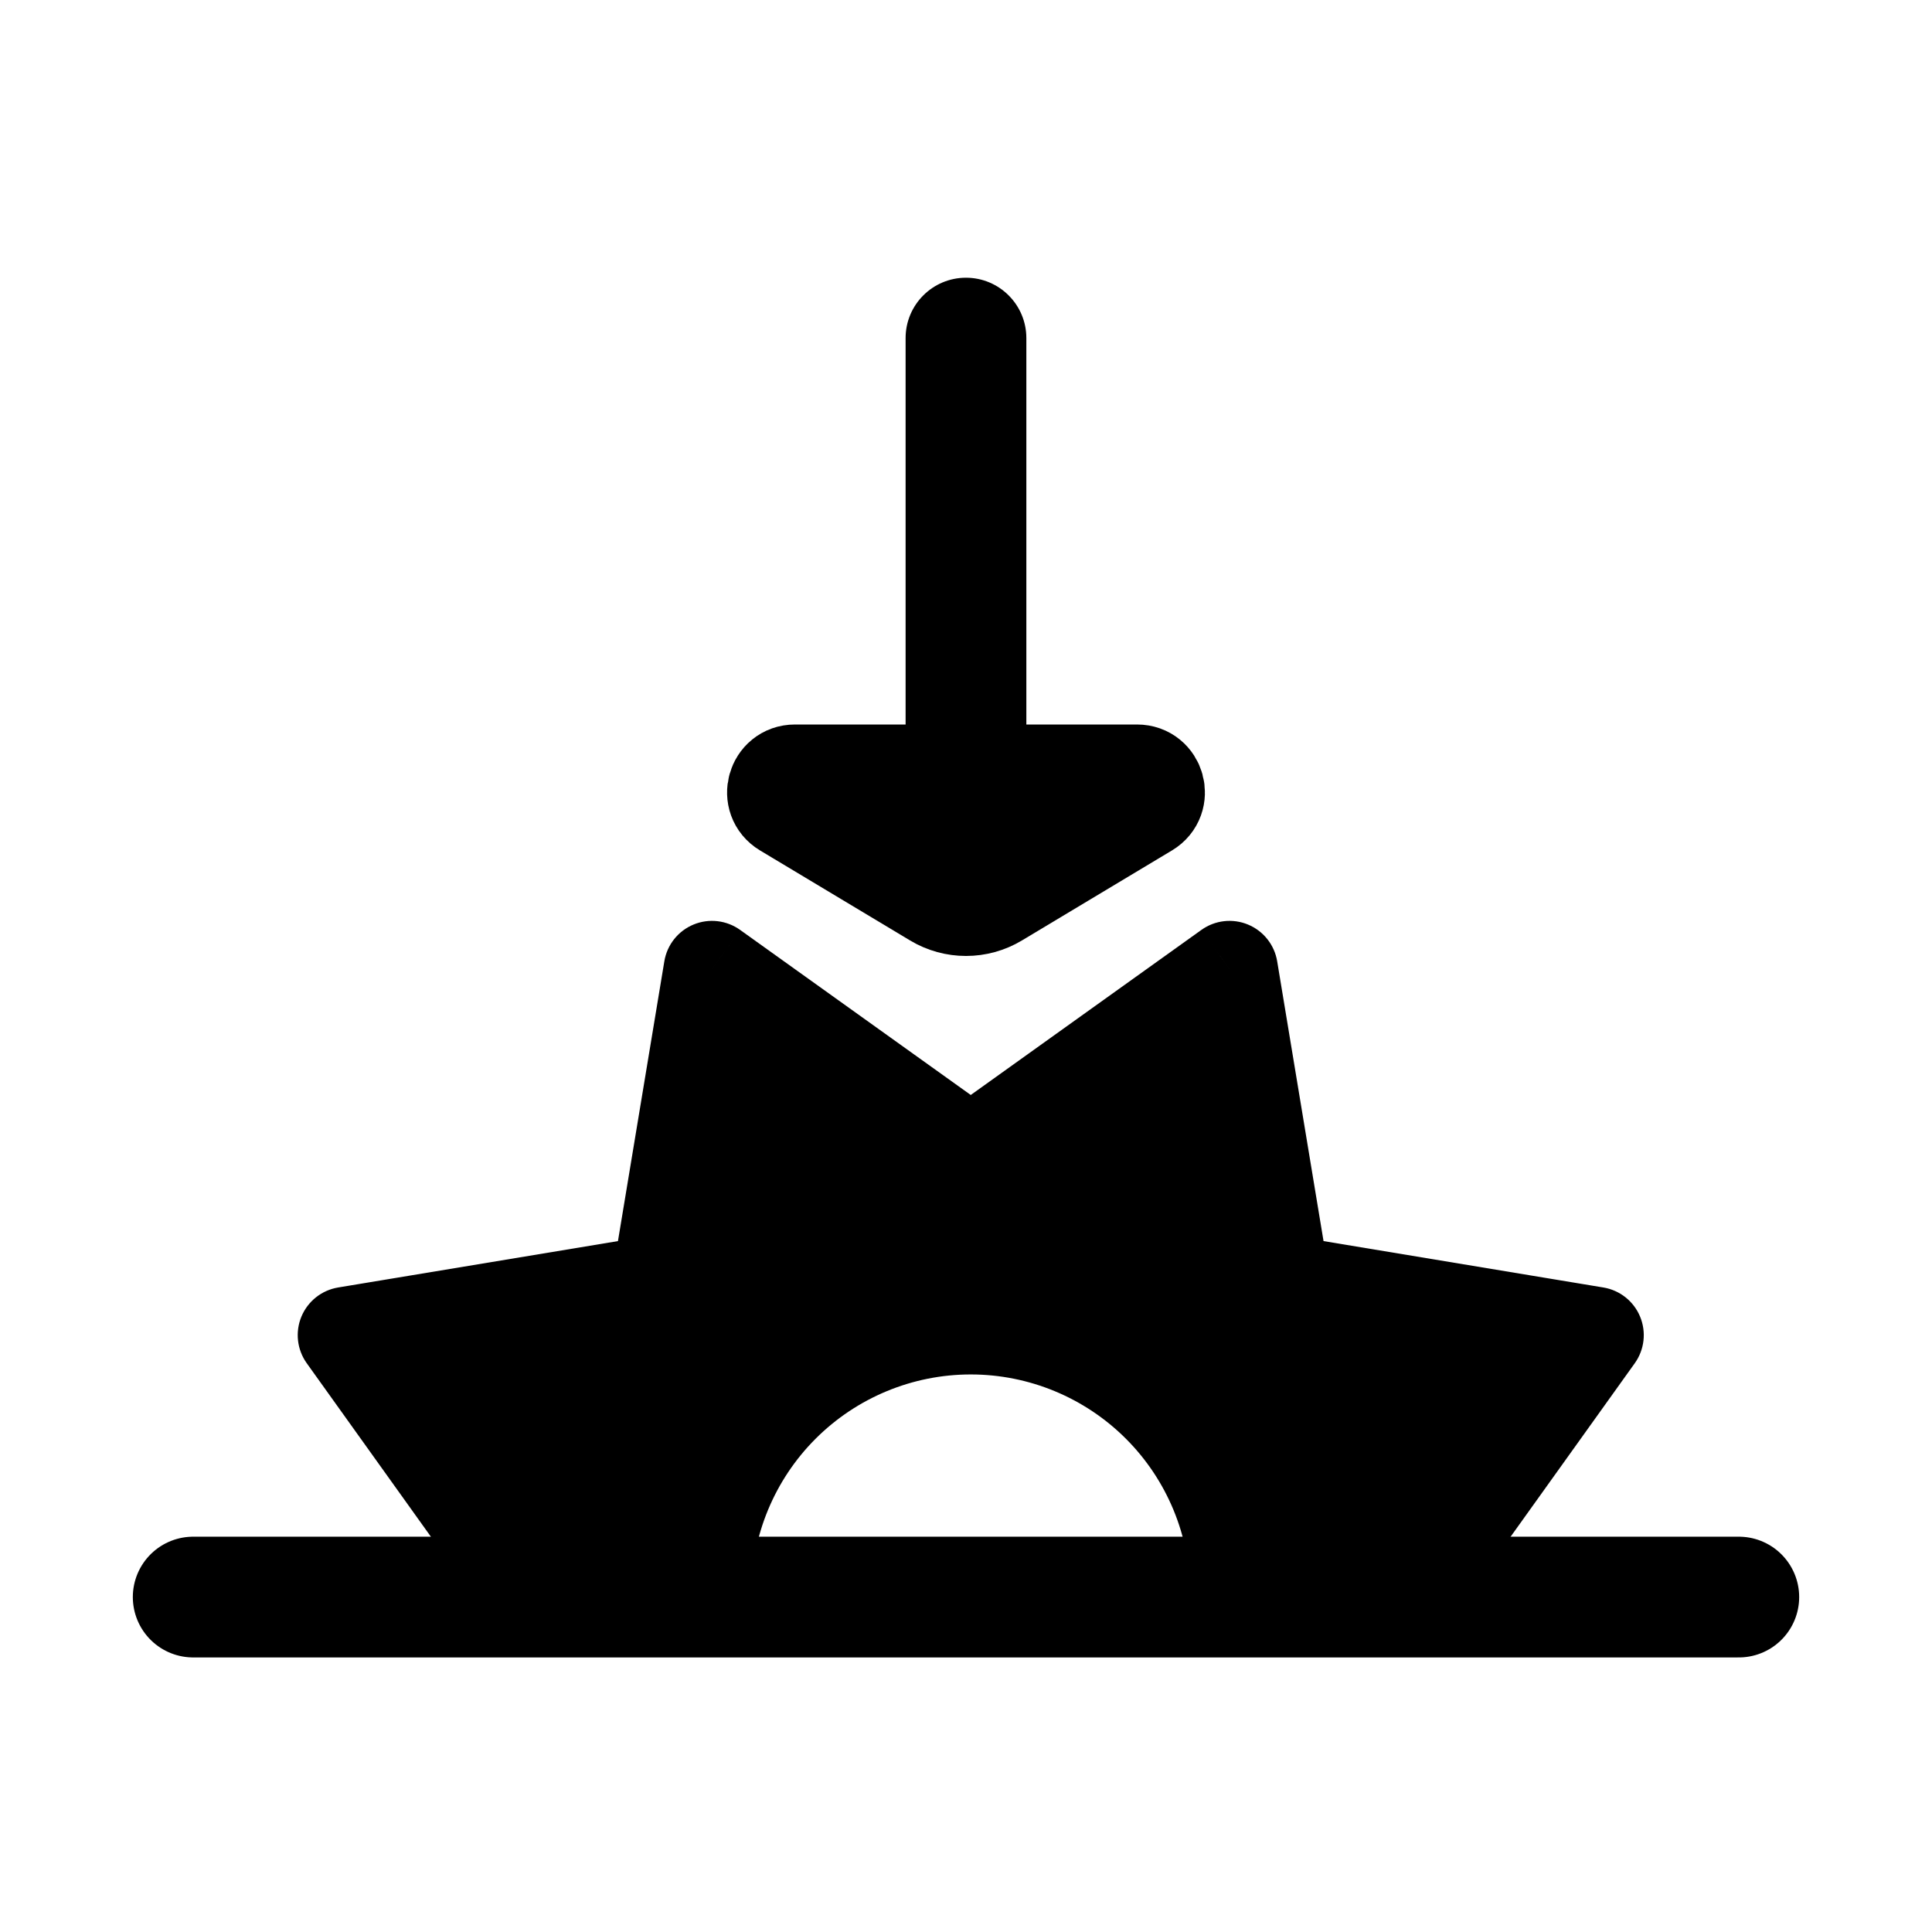 <svg viewBox="0 0 80 80" fill="none">
  <path fill-rule="evenodd" clip-rule="evenodd" d="M29.482 40.131L40.197 47.8L50.912 40.131L53.066 53.131L66.065 55.285L58.397 66L58.397 66H51.283C51.283 66 51.283 66 51.283 66C51.283 63.06 50.115 60.24 48.036 58.161C45.957 56.081 43.137 54.913 40.197 54.913C37.256 54.913 34.437 56.081 32.357 58.161C30.278 60.24 29.11 63.06 29.11 66C29.11 66 29.11 66 29.11 66H21.997L21.997 66L14.328 55.285L27.327 53.131L29.482 40.131Z" fill="currentColor" />
  <path d="M40.197 47.8L39.033 49.426C39.729 49.925 40.665 49.925 41.361 49.426L40.197 47.8ZM29.482 40.131L30.646 38.505C30.084 38.103 29.354 38.019 28.716 38.284C28.078 38.548 27.622 39.123 27.509 39.804L29.482 40.131ZM50.912 40.131L52.885 39.804C52.772 39.123 52.315 38.548 51.677 38.284C51.039 38.019 50.31 38.103 49.748 38.505L50.912 40.131ZM53.066 53.131L51.093 53.458C51.233 54.302 51.895 54.964 52.739 55.104L53.066 53.131ZM66.065 55.285L67.692 56.449C68.094 55.887 68.177 55.158 67.913 54.52C67.649 53.881 67.074 53.425 66.392 53.312L66.065 55.285ZM58.397 66L56.77 64.836C56.277 65.526 56.272 66.452 56.758 67.147L58.397 66ZM58.397 66V68C59.143 68 59.826 67.585 60.171 66.924C60.515 66.262 60.463 65.464 60.035 64.853L58.397 66ZM51.283 66H49.283C49.283 67.105 50.179 68 51.283 68V66ZM48.036 58.161L49.45 56.746L48.036 58.161ZM32.357 58.161L33.772 59.575H33.772L32.357 58.161ZM29.11 66V68C30.215 68 31.11 67.105 31.11 66H29.11ZM21.997 66L20.372 64.834C19.935 65.443 19.875 66.246 20.217 66.913C20.56 67.58 21.247 68 21.997 68V66ZM21.997 66L23.621 67.166C24.121 66.47 24.122 65.533 23.623 64.836L21.997 66ZM14.328 55.285L14.001 53.312C13.32 53.425 12.745 53.881 12.48 54.52C12.216 55.158 12.3 55.887 12.702 56.449L14.328 55.285ZM27.327 53.131L27.654 55.104C28.499 54.964 29.161 54.302 29.3 53.458L27.327 53.131ZM41.361 46.174L30.646 38.505L28.318 41.758L39.033 49.426L41.361 46.174ZM49.748 38.505L39.033 46.174L41.361 49.426L52.076 41.758L49.748 38.505ZM55.039 52.804L52.885 39.804L48.939 40.458L51.093 53.458L55.039 52.804ZM66.392 53.312L53.393 51.157L52.739 55.104L65.738 57.258L66.392 53.312ZM60.023 67.164L67.692 56.449L64.439 54.121L56.77 64.836L60.023 67.164ZM60.035 64.853L60.035 64.853L56.758 67.147L56.758 67.147L60.035 64.853ZM51.283 68H58.397V64H51.283V68ZM53.283 66V66C53.283 66 53.283 66 53.283 66C53.283 66 53.283 66 53.283 66C53.283 66 53.283 66 53.283 66C53.283 66 53.283 66 53.283 66C53.283 66 53.283 66 53.283 66C53.283 66 53.283 66 53.283 66V66V66C53.283 66 53.283 66 53.283 66C53.283 66 53.283 66 53.283 66C53.283 66 53.283 66 53.283 66C53.283 66 53.283 66 53.283 66C53.283 66 53.283 66 53.283 66V66V66V66C53.283 66 53.283 66 53.283 66C53.283 66 53.283 66 53.283 66C53.283 66 53.283 66 53.283 66C53.283 66 53.283 66 53.283 66C53.283 66 53.283 66 53.283 66V66V66V66C53.283 66 53.283 66 53.283 66C53.283 66 53.283 66 53.283 66C53.283 66 53.283 66 53.283 66C53.283 66 53.283 66 53.283 66C53.283 66 53.283 66 53.283 66V66V66V66C53.283 66 53.283 66 53.283 66C53.283 66 53.283 66 53.283 66C53.283 66 53.283 66 53.283 66C53.283 66 53.283 66 53.283 66C53.283 66 53.283 66 53.283 66V66H49.283V66C49.283 66 49.283 66 49.283 66C49.283 66 49.283 66 49.283 66C49.283 66 49.283 66 49.283 66C49.283 66 49.283 66 49.283 66C49.283 66 49.283 66 49.283 66V66V66V66C49.283 66 49.283 66 49.283 66C49.283 66 49.283 66 49.283 66C49.283 66 49.283 66 49.283 66C49.283 66 49.283 66 49.283 66C49.283 66 49.283 66 49.283 66V66V66V66C49.283 66 49.283 66 49.283 66C49.283 66 49.283 66 49.283 66C49.283 66 49.283 66 49.283 66C49.283 66 49.283 66 49.283 66C49.283 66 49.283 66 49.283 66V66V66V66C49.283 66 49.283 66 49.283 66C49.283 66 49.283 66 49.283 66C49.283 66 49.283 66 49.283 66C49.283 66 49.283 66 49.283 66C49.283 66 49.283 66 49.283 66V66V66C49.283 66 49.283 66 49.283 66C49.283 66 49.283 66 49.283 66C49.283 66 49.283 66 49.283 66C49.283 66 49.283 66 49.283 66C49.283 66 49.283 66 49.283 66C49.283 66 49.283 66 49.283 66V66H53.283ZM53.283 66C53.283 62.529 51.904 59.201 49.45 56.746L46.622 59.575C48.326 61.279 49.283 63.59 49.283 66H53.283ZM49.45 56.746C46.996 54.292 43.667 52.913 40.197 52.913V56.913C42.607 56.913 44.918 57.871 46.622 59.575L49.45 56.746ZM40.197 52.913C36.726 52.913 33.397 54.292 30.943 56.746L33.772 59.575C35.476 57.871 37.787 56.913 40.197 56.913V52.913ZM30.943 56.746C28.489 59.201 27.11 62.529 27.11 66H31.11C31.11 63.59 32.068 61.279 33.772 59.575L30.943 56.746ZM27.11 66V66C27.11 66 27.11 66 27.11 66C27.11 66 27.11 66 27.11 66C27.11 66 27.11 66 27.11 66C27.11 66 27.11 66 27.11 66C27.11 66 27.11 66 27.11 66V66V66V66C27.11 66 27.11 66 27.11 66C27.11 66 27.11 66 27.11 66C27.11 66 27.11 66 27.11 66C27.11 66 27.11 66 27.11 66C27.11 66 27.11 66 27.11 66V66V66V66C27.11 66 27.11 66 27.11 66C27.11 66 27.11 66 27.11 66C27.11 66 27.11 66 27.11 66C27.11 66 27.11 66 27.11 66C27.11 66 27.11 66 27.11 66V66V66V66C27.11 66 27.11 66 27.11 66C27.11 66 27.11 66 27.11 66C27.11 66 27.11 66 27.11 66C27.11 66 27.11 66 27.11 66C27.11 66 27.11 66 27.11 66V66V66C27.11 66 27.11 66 27.11 66C27.11 66 27.11 66 27.11 66C27.11 66 27.11 66 27.11 66C27.11 66 27.11 66 27.11 66C27.11 66 27.11 66 27.11 66C27.11 66 27.11 66 27.11 66V66H31.11V66C31.11 66 31.11 66 31.11 66C31.11 66 31.11 66 31.11 66C31.11 66 31.11 66 31.11 66C31.11 66 31.11 66 31.11 66C31.11 66 31.11 66 31.11 66C31.11 66 31.11 66 31.11 66V66V66C31.11 66 31.11 66 31.11 66C31.11 66 31.11 66 31.11 66C31.11 66 31.11 66 31.11 66C31.11 66 31.11 66 31.11 66C31.11 66 31.11 66 31.11 66V66V66V66C31.11 66 31.11 66 31.11 66C31.11 66 31.11 66 31.11 66C31.11 66 31.11 66 31.11 66C31.11 66 31.11 66 31.11 66C31.11 66 31.11 66 31.11 66V66V66V66C31.11 66 31.11 66 31.11 66C31.11 66 31.11 66 31.11 66C31.11 66 31.11 66 31.11 66C31.11 66 31.11 66 31.11 66C31.11 66 31.11 66 31.11 66V66V66V66C31.11 66 31.11 66 31.11 66C31.11 66 31.11 66 31.11 66C31.11 66 31.11 66 31.11 66C31.11 66 31.11 66 31.11 66C31.11 66 31.11 66 31.11 66V66H27.11ZM21.997 68H29.11V64H21.997V68ZM20.372 64.834L20.372 64.834L23.621 67.166L23.621 67.166L20.372 64.834ZM12.702 56.449L20.37 67.164L23.623 64.836L15.954 54.121L12.702 56.449ZM27 51.157L14.001 53.312L14.655 57.258L27.654 55.104L27 51.157ZM27.509 39.804L25.354 52.804L29.3 53.458L31.455 40.458L27.509 39.804Z" fill="currentColor" />
  <path d="M8 66.131H72" stroke="currentColor" stroke-width="5" stroke-linecap="round" stroke-linejoin="round" />
  <path d="M42.499 32C42.499 33.381 41.379 34.5 39.999 34.5C38.618 34.5 37.499 33.381 37.499 32H42.499ZM37.499 14C37.499 12.619 38.618 11.5 39.999 11.5C41.379 11.5 42.499 12.619 42.499 14L37.499 14ZM37.499 32V14L42.499 14V32H37.499Z" fill="currentColor" />
  <path d="M47.084 32L32.916 32C32.096 32 31.798 33.079 32.5 33.5L38.714 37.228C39.505 37.703 40.495 37.703 41.286 37.228L47.5 33.5C48.202 33.079 47.904 32 47.084 32Z" fill="currentColor" stroke="currentColor" stroke-width="4" stroke-linecap="round" stroke-linejoin="round" />
</svg>